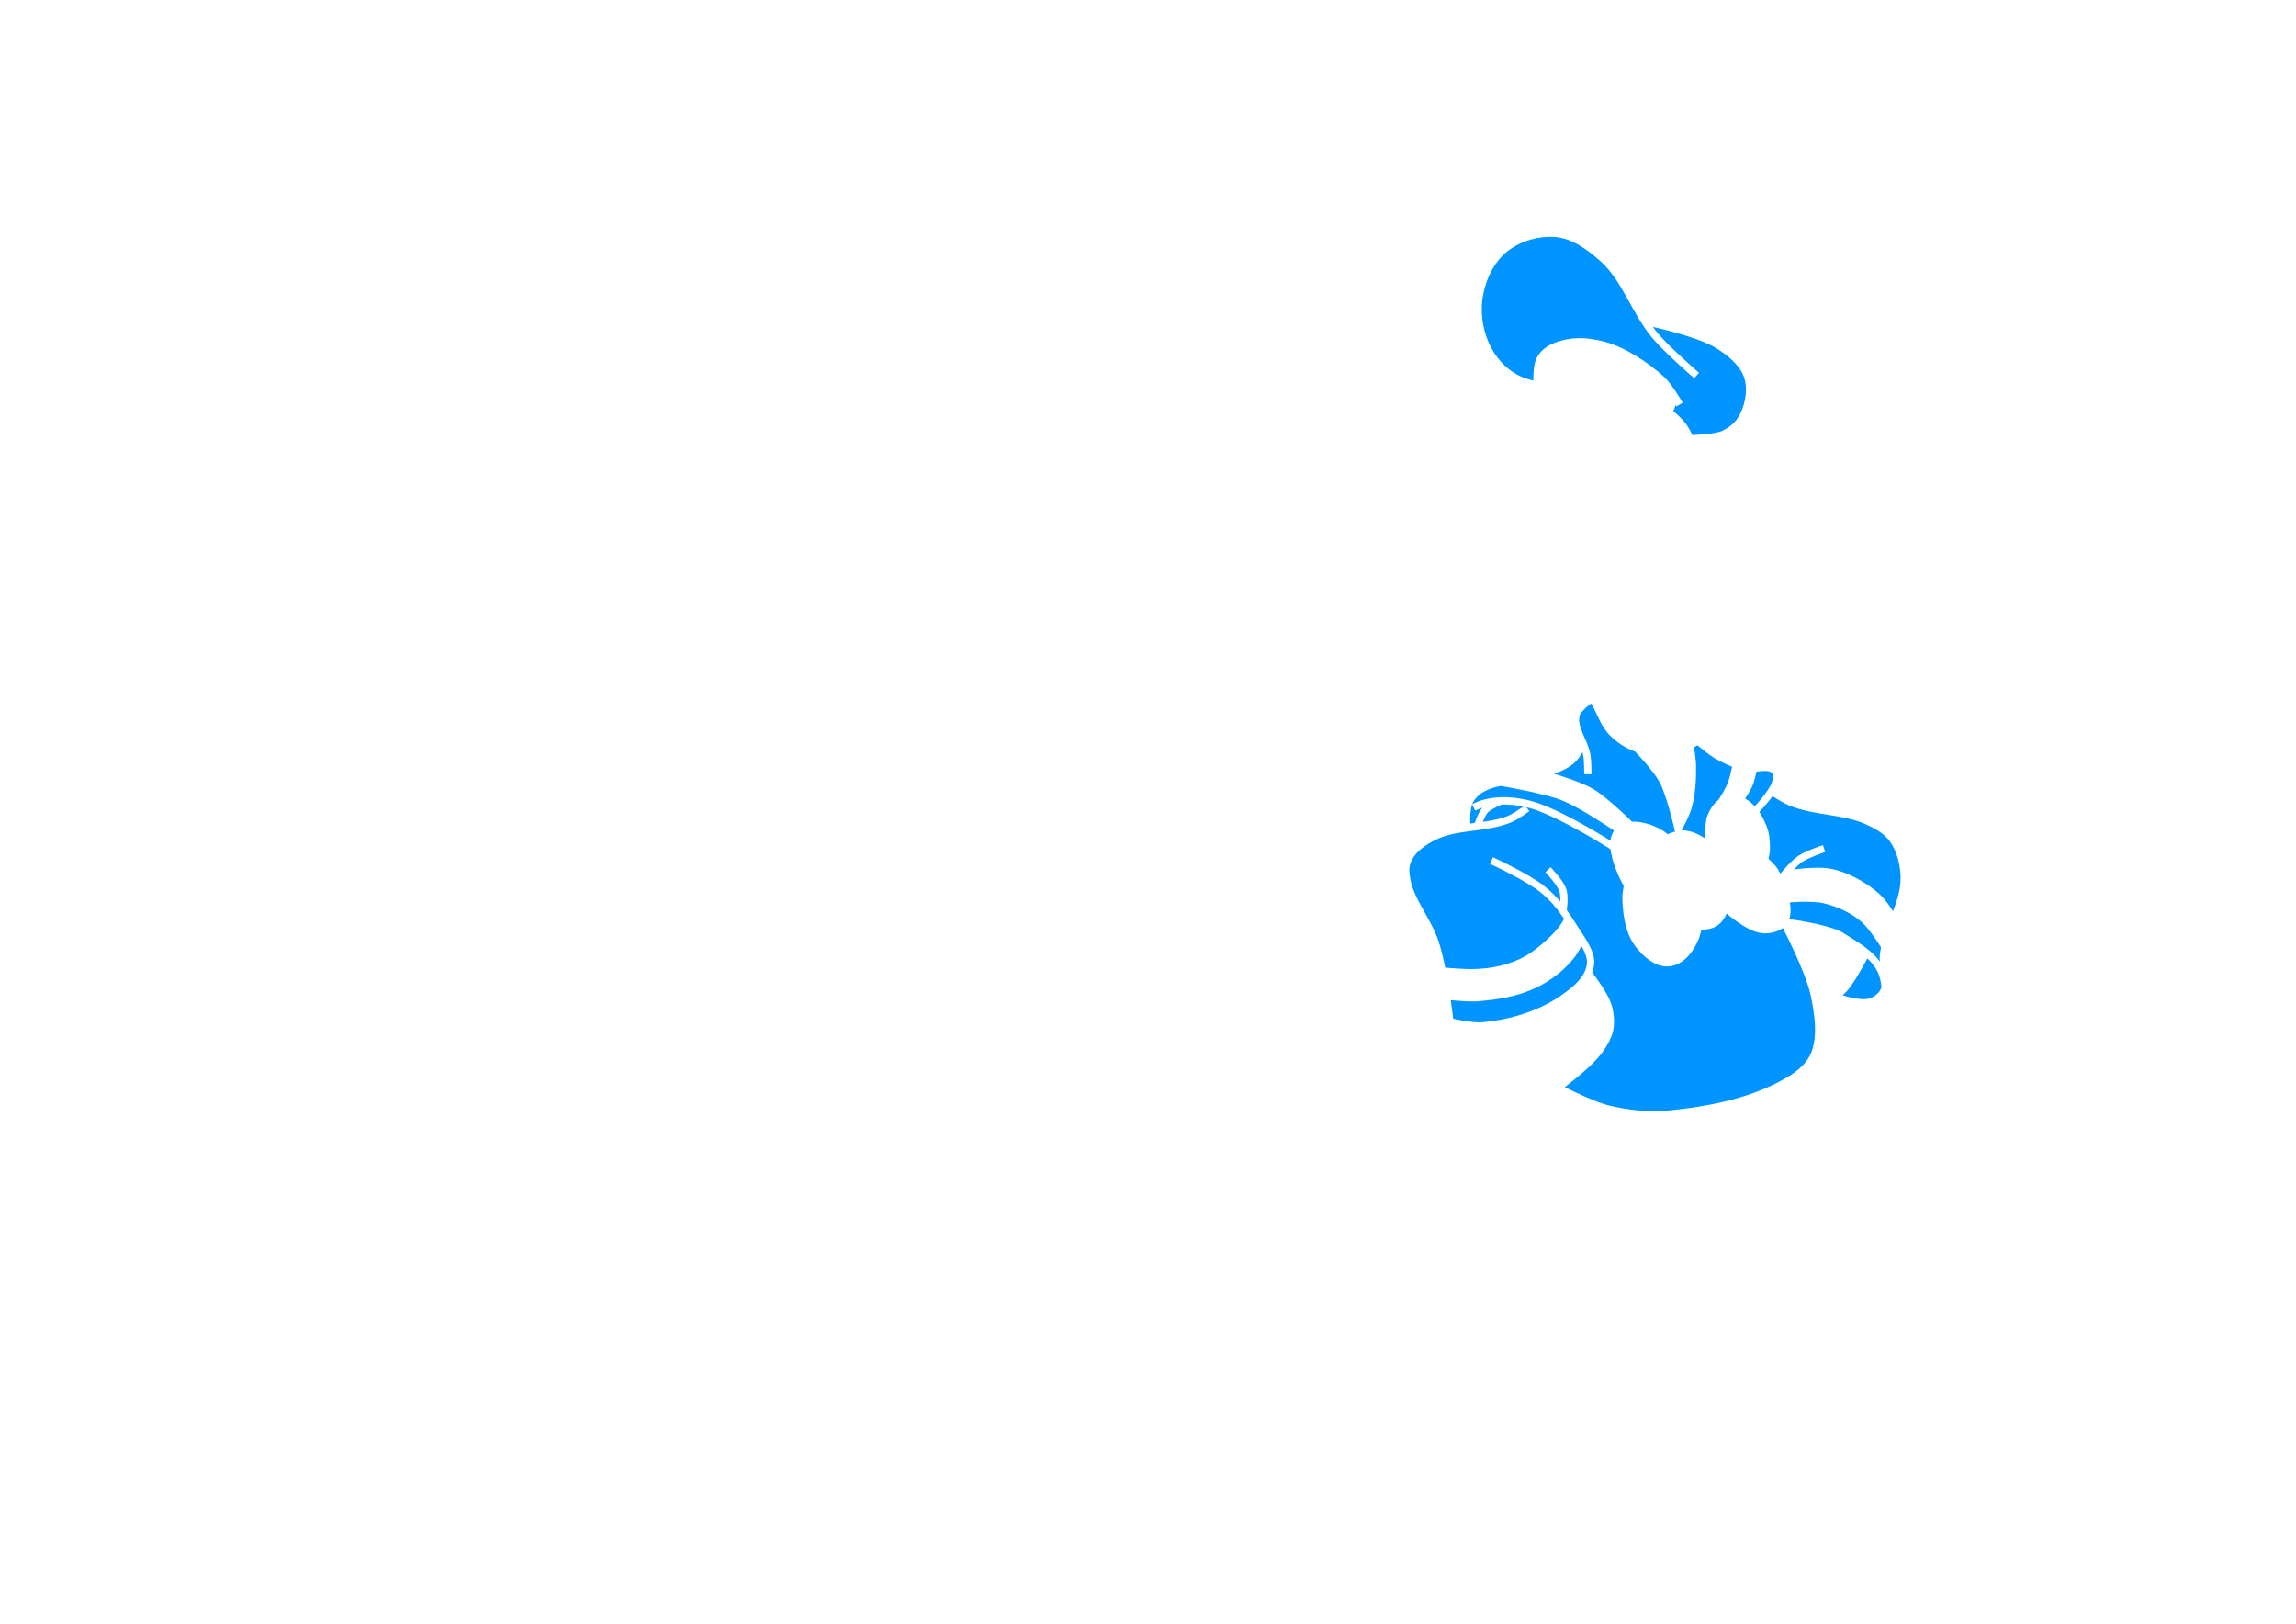 <?xml version="1.0" encoding="UTF-8" standalone="no"?>
<!-- Created with Inkscape (http://www.inkscape.org/) -->

<svg
   xmlns:dc="http://purl.org/dc/elements/1.1/"
   xmlns:cc="http://creativecommons.org/ns#"
   xmlns:rdf="http://www.w3.org/1999/02/22-rdf-syntax-ns#"
   xmlns:svg="http://www.w3.org/2000/svg"
   xmlns="http://www.w3.org/2000/svg"
   xmlns:sodipodi="http://sodipodi.sourceforge.net/DTD/sodipodi-0.dtd"
   xmlns:inkscape="http://www.inkscape.org/namespaces/inkscape"
   version="1.1"
   id="svg815"
   width="420mm"
   height="297mm"
   viewBox="0 0 1587.402 1122.52"
   sodipodi:docname="4. Donald - Fill Blue.svg"
   inkscape:version="0.92.4 (5da689c313, 2019-01-14)">
  <defs
     id="defs819" />
  <sodipodi:namedview
     pagecolor="#ffffff"
     bordercolor="#666666"
     borderopacity="1"
     objecttolerance="10"
     gridtolerance="10"
     guidetolerance="10"
     inkscape:pageopacity="0"
     inkscape:pageshadow="2"
     inkscape:window-width="1600"
     inkscape:window-height="877"
     id="namedview817"
     showgrid="false"
     units="mm"
     inkscape:zoom="0.30789153"
     inkscape:cx="897.82943"
     inkscape:cy="440.44285"
     inkscape:window-x="-8"
     inkscape:window-y="-8"
     inkscape:window-maximized="1"
     inkscape:current-layer="layer6" />
  <g
     inkscape:groupmode="layer"
     id="layer2"
     inkscape:label="0. Fake"
     sodipodi:insensitive="true"
     style="display:inline">
    <rect
       style="opacity:1;fill:none;fill-opacity:1;fill-rule:evenodd;stroke:none;stroke-width:5;stroke-miterlimit:4;stroke-dasharray:none;stroke-opacity:1"
       id="rect4303"
       width="1552.508"
       height="1095.483"
       x="25.263"
       y="17.85" />
  </g>
  <g
     inkscape:groupmode="layer"
     id="g4289"
     inkscape:label="4. Fill Blue"
     style="display:inline"
     sodipodi:insensitive="true">
    <path
       inkscape:connector-curvature="0"
       id="path3985"
       d="m 1060.152,263.037 c -0.073,-5.399 0.172,-11.452 2.387,-15.799 2.587,-5.078 7.551,-8.556 12.56,-10.398 5.346,-1.966 10.621,-2.996 16.201,-3.1 5.58,-0.104 11.464,0.718 18.027,2.455 13.472,3.567 29.489,13.626 41.24,24.4 2.982,2.734 6.045,7.096 8.525,10.873 2.48,3.777 4.299,6.951 4.299,6.951 l -4.338,2.486 c 0,0 -0.361,-0.605 -0.521,-0.879 l -1.641,4.221 c 2.846,2.141 5.319,4.748 7.482,7.178 2.089,2.346 3.985,5.73 5.666,9.246 1.585,-0.029 4,-0.097 7.311,-0.35 4.926,-0.376 10.75,-1.274 13.185,-2.424 7.164,-3.381 11.143,-7.711 14,-15.115 2.727,-7.066 3.632,-15.601 1.135,-22.346 -2.961,-7.996 -10.71,-14.449 -18.521,-19.432 -6.86,-4.376 -19.579,-8.603 -30.412,-11.561 -5.403,-1.475 -10.344,-2.656 -13.945,-3.473 1.092,1.519 2.213,3.009 3.406,4.428 8.198,9.744 28.428,27.275 28.428,27.275 l -3.268,3.785 c 0,0 -20.105,-17.285 -28.986,-27.842 -14.153,-16.824 -20.373,-38.947 -35.367,-52.582 -9.05,-8.23 -19.876,-16.099 -31.275,-17.16 -12.276,-1.143 -26.321,3.211 -35.412,11.424 -9.587,8.66 -15.136,22.97 -15.828,36.15 -0.858,23.42 12.298,46.749 35.662,51.586 z"
       style="color:#000000;font-style:normal;font-variant:normal;font-weight:normal;font-stretch:normal;font-size:medium;line-height:normal;font-family:sans-serif;font-variant-ligatures:normal;font-variant-position:normal;font-variant-caps:normal;font-variant-numeric:normal;font-variant-alternates:normal;font-feature-settings:normal;text-indent:0;text-align:start;text-decoration:none;text-decoration-line:none;text-decoration-style:solid;text-decoration-color:#000000;letter-spacing:normal;word-spacing:normal;text-transform:none;writing-mode:lr-tb;direction:ltr;text-orientation:mixed;dominant-baseline:auto;baseline-shift:baseline;text-anchor:start;white-space:normal;shape-padding:0;clip-rule:nonzero;display:inline;overflow:visible;visibility:visible;opacity:1;isolation:auto;mix-blend-mode:normal;color-interpolation:sRGB;color-interpolation-filters:linearRGB;solid-color:#000000;solid-opacity:1;vector-effect:none;fill:#0094ff;fill-opacity:1;fill-rule:nonzero;stroke:none;stroke-width:5;stroke-linecap:butt;stroke-linejoin:miter;stroke-miterlimit:4;stroke-dasharray:none;stroke-dashoffset:0;stroke-opacity:1;color-rendering:auto;image-rendering:auto;shape-rendering:auto;text-rendering:auto;enable-background:accumulate" />
    <path
       inkscape:connector-curvature="0"
       id="path4069"
       d="m 1100.184,486.275 c -0.831,0.588 -1.814,1.31 -2.861,2.17 -2.466,2.023 -4.866,4.858 -5.16,6 -1.012,3.929 0.204,8.066 2.139,12.691 1.934,4.625 4.551,9.551 5.377,15.02 0.707,4.683 0.602,13.021 0.602,13.021 l -5,-0.033 c 0,0 0.01,-8.588 -0.545,-12.24 -0.138,-0.916 -0.366,-1.85 -0.639,-2.795 -1.434,2.254 -3.137,4.795 -4.912,6.514 -4.231,4.097 -9.456,6.433 -14.777,8.219 0,0 18.665,5.57 26.961,10.484 10.102,5.985 26.969,22.66 26.969,22.66 0.601,-0.026 1.206,-0.034 1.815,-0.018 1.494,0.041 3.003,0.205 4.494,0.463 5.963,1.031 11.849,3.579 16.25,6.58 l 0.035,0.025 0.035,0.025 c 0.68,0.499 1.344,1.014 1.994,1.543 0.807,-0.322 1.861,-0.724 3.049,-1.123 0.657,-0.221 1.342,-0.445 2.041,-0.654 l -0.272,-1.232 c 0,0 -5.021,-22.21 -9.986,-32.15 -2.066,-4.136 -6.535,-9.861 -10.447,-14.395 -3.533,-4.094 -6.277,-6.92 -6.838,-7.496 -6.381,-2.249 -12.252,-6.077 -17.006,-10.725 -6.712,-6.562 -9.277,-15.504 -13.316,-22.555 z"
       style="color:#000000;font-style:normal;font-variant:normal;font-weight:normal;font-stretch:normal;font-size:medium;line-height:normal;font-family:sans-serif;font-variant-ligatures:normal;font-variant-position:normal;font-variant-caps:normal;font-variant-numeric:normal;font-variant-alternates:normal;font-feature-settings:normal;text-indent:0;text-align:start;text-decoration:none;text-decoration-line:none;text-decoration-style:solid;text-decoration-color:#000000;letter-spacing:normal;word-spacing:normal;text-transform:none;writing-mode:lr-tb;direction:ltr;text-orientation:mixed;dominant-baseline:auto;baseline-shift:baseline;text-anchor:start;white-space:normal;shape-padding:0;clip-rule:nonzero;display:inline;overflow:visible;visibility:visible;opacity:1;isolation:auto;mix-blend-mode:normal;color-interpolation:sRGB;color-interpolation-filters:linearRGB;solid-color:#000000;solid-opacity:1;vector-effect:none;fill:#0094ff;fill-opacity:1;fill-rule:nonzero;stroke:none;stroke-width:5;stroke-linecap:butt;stroke-linejoin:miter;stroke-miterlimit:4;stroke-dasharray:none;stroke-dashoffset:0;stroke-opacity:1;color-rendering:auto;image-rendering:auto;shape-rendering:auto;text-rendering:auto;enable-background:accumulate"
       sodipodi:nodetypes="cccccccccccscccccccccccccccc" />
    <path
       inkscape:connector-curvature="0"
       id="path4077"
       d="m 1171.238,516.488 c 0.471,3.048 1.342,9.133 1.385,12.902 v 0.002 c 0.108,9.528 -0.355,19.38 -2.961,28.826 -1.768,6.407 -6.541,14.795 -7.078,15.73 0.552,-0.031 1.104,-0.038 1.652,0.012 5.502,0.5 10.525,2.714 14.869,5.842 -0.021,-0.888 -0.041,-1.809 -0.045,-2.789 -0.017,-4.624 0.029,-9.698 1.377,-13.209 l 0.01,-0.023 0.01,-0.023 c 1.849,-4.537 4.403,-8.325 7.668,-10.854 0.704,-1.104 4.73,-7.468 6.211,-11.119 1.385,-3.416 2.61,-8.906 3.211,-11.814 -4.144,-1.661 -8.18,-3.608 -12.033,-5.855 -3.791,-2.211 -9.447,-6.85 -11.883,-8.895 -0.789,0.442 -1.586,0.868 -2.393,1.268 z"
       style="color:#000000;font-style:normal;font-variant:normal;font-weight:normal;font-stretch:normal;font-size:medium;line-height:normal;font-family:sans-serif;font-variant-ligatures:normal;font-variant-position:normal;font-variant-caps:normal;font-variant-numeric:normal;font-variant-alternates:normal;font-feature-settings:normal;text-indent:0;text-align:start;text-decoration:none;text-decoration-line:none;text-decoration-style:solid;text-decoration-color:#000000;letter-spacing:normal;word-spacing:normal;text-transform:none;writing-mode:lr-tb;direction:ltr;text-orientation:mixed;dominant-baseline:auto;baseline-shift:baseline;text-anchor:start;white-space:normal;shape-padding:0;clip-rule:nonzero;display:inline;overflow:visible;visibility:visible;opacity:1;isolation:auto;mix-blend-mode:normal;color-interpolation:sRGB;color-interpolation-filters:linearRGB;solid-color:#000000;solid-opacity:1;vector-effect:none;fill:#0094ff;fill-opacity:1;fill-rule:nonzero;stroke:none;stroke-width:5;stroke-linecap:butt;stroke-linejoin:miter;stroke-miterlimit:4;stroke-dasharray:none;stroke-dashoffset:0;stroke-opacity:1;color-rendering:auto;image-rendering:auto;shape-rendering:auto;text-rendering:auto;enable-background:accumulate" />
    <path
       style="color:#000000;font-style:normal;font-variant:normal;font-weight:normal;font-stretch:normal;font-size:medium;line-height:normal;font-family:sans-serif;font-variant-ligatures:normal;font-variant-position:normal;font-variant-caps:normal;font-variant-numeric:normal;font-variant-alternates:normal;font-feature-settings:normal;text-indent:0;text-align:start;text-decoration:none;text-decoration-line:none;text-decoration-style:solid;text-decoration-color:#000000;letter-spacing:normal;word-spacing:normal;text-transform:none;writing-mode:lr-tb;direction:ltr;text-orientation:mixed;dominant-baseline:auto;baseline-shift:baseline;text-anchor:start;white-space:normal;shape-padding:0;clip-rule:nonzero;display:inline;overflow:visible;visibility:visible;opacity:1;isolation:auto;mix-blend-mode:normal;color-interpolation:sRGB;color-interpolation-filters:linearRGB;solid-color:#000000;solid-opacity:1;vector-effect:none;fill:#0094ff;fill-opacity:1;fill-rule:nonzero;stroke:none;stroke-width:5;stroke-linecap:butt;stroke-linejoin:miter;stroke-miterlimit:4;stroke-dasharray:none;stroke-dashoffset:0;stroke-opacity:1;color-rendering:auto;image-rendering:auto;shape-rendering:auto;text-rendering:auto;enable-background:accumulate"
       d="m 1214.371,533.4 c -0.174,0.845 -0.396,1.885 -0.688,3.084 -0.64,2.634 -1.462,5.692 -2.666,7.986 -1.201,2.288 -3.144,5.515 -4.436,7.635 0.596,0.322 1.192,0.667 1.787,1.053 l 0.023,0.015 0.023,0.015 c 1.815,1.231 3.394,2.62 4.799,4.125 1.205,-1.307 2.81,-3.098 4.531,-5.176 3.308,-3.992 6.742,-9.085 7.299,-11.305 0.421,-1.681 0.843,-3.18 0.908,-4.246 0.065,-1.066 -0.027,-1.501 -0.648,-2.119 -1.582,-1.575 -4.008,-1.715 -7.486,-1.42 -1.092,0.093 -2.25,0.235 -3.445,0.353 z"
       id="path4794"
       inkscape:connector-curvature="0" />
    <path
       inkscape:connector-curvature="0"
       id="path4091"
       d="m 1216.352,561.271 c 2.143,3.178 3.772,6.686 5.188,10.297 1.889,4.818 2.158,9.942 2.182,14.68 0.014,2.652 -0.461,5.111 -0.99,7.406 0.511,0.484 1.157,1.102 1.879,1.83 1.546,1.559 3.315,3.417 4.461,5.229 l 0.01,0.012 0.01,0.01 c 0.604,0.975 1.21,2.07 1.811,3.225 0.715,-0.866 1.5,-1.804 2.398,-2.83 2.994,-3.418 6.739,-7.377 10.381,-9.762 2.719,-1.781 6.76,-3.474 10.254,-4.842 3.494,-1.368 6.393,-2.346 6.393,-2.346 l 1.6,4.738 c 0,0 -2.797,0.943 -6.17,2.264 -3.373,1.32 -7.37,3.082 -9.336,4.369 -1.823,1.194 -4.045,3.253 -6.174,5.441 1.569,-0.197 3.28,-0.394 5.162,-0.572 3.335,-0.315 7.018,-0.573 10.641,-0.596 3.623,-0.023 7.185,0.189 10.279,0.811 11.265,2.262 24.7,9.685 33.053,17.365 3.866,3.555 7.214,8.365 9.445,11.945 2.949,-7.918 5.345,-15.664 5.205,-23.545 -0.156,-8.78 -2.577,-18.065 -7.566,-24.994 -3.71,-5.153 -10.079,-8.674 -16.467,-11.598 -15.749,-7.209 -35.286,-5.834 -52.877,-12.947 -3.746,-1.515 -8.727,-4.662 -11.582,-6.543 -1.248,1.718 -2.615,3.405 -3.945,5.01 -2.233,2.694 -4.006,4.626 -5.242,5.943 z"
       style="color:#000000;font-style:normal;font-variant:normal;font-weight:normal;font-stretch:normal;font-size:medium;line-height:normal;font-family:sans-serif;font-variant-ligatures:normal;font-variant-position:normal;font-variant-caps:normal;font-variant-numeric:normal;font-variant-alternates:normal;font-feature-settings:normal;text-indent:0;text-align:start;text-decoration:none;text-decoration-line:none;text-decoration-style:solid;text-decoration-color:#000000;letter-spacing:normal;word-spacing:normal;text-transform:none;writing-mode:lr-tb;direction:ltr;text-orientation:mixed;dominant-baseline:auto;baseline-shift:baseline;text-anchor:start;white-space:normal;shape-padding:0;clip-rule:nonzero;display:inline;overflow:visible;visibility:visible;opacity:1;isolation:auto;mix-blend-mode:normal;color-interpolation:sRGB;color-interpolation-filters:linearRGB;solid-color:#000000;solid-opacity:1;vector-effect:none;fill:#0094ff;fill-opacity:1;fill-rule:nonzero;stroke:none;stroke-width:5;stroke-linecap:butt;stroke-linejoin:miter;stroke-miterlimit:4;stroke-dasharray:none;stroke-dashoffset:0;stroke-opacity:1;color-rendering:auto;image-rendering:auto;shape-rendering:auto;text-rendering:auto;enable-background:accumulate" />
    <path
       inkscape:connector-curvature="0"
       id="path4101"
       d="m 1300.504,654.828 c -0.677,-1.078 -2.116,-3.345 -4.309,-6.488 -2.818,-4.04 -6.433,-8.716 -8.857,-10.809 -7.64,-6.596 -16.573,-10.749 -26.51,-13.137 -4.064,-0.976 -10.678,-1.145 -16.123,-0.992 -2.983,0.084 -5.414,0.234 -7.195,0.365 0.642,4.121 0.701,8.133 -0.457,11.572 2.765,0.376 6.629,0.942 11.732,1.895 8.36,1.56 18.174,3.801 24.664,7.082 l 0.109,0.055 0.102,0.065 c 8.128,5.151 15.743,9.505 21.642,15.242 1.597,1.553 3.055,3.225 4.35,5.031 -0.113,-1.514 -0.126,-3.063 0.039,-4.643 0.185,-1.769 0.464,-3.513 0.812,-5.238 z"
       style="color:#000000;font-style:normal;font-variant:normal;font-weight:normal;font-stretch:normal;font-size:medium;line-height:normal;font-family:sans-serif;font-variant-ligatures:normal;font-variant-position:normal;font-variant-caps:normal;font-variant-numeric:normal;font-variant-alternates:normal;font-feature-settings:normal;text-indent:0;text-align:start;text-decoration:none;text-decoration-line:none;text-decoration-style:solid;text-decoration-color:#000000;letter-spacing:normal;word-spacing:normal;text-transform:none;writing-mode:lr-tb;direction:ltr;text-orientation:mixed;dominant-baseline:auto;baseline-shift:baseline;text-anchor:start;white-space:normal;shape-padding:0;clip-rule:nonzero;display:inline;overflow:visible;visibility:visible;opacity:1;isolation:auto;mix-blend-mode:normal;color-interpolation:sRGB;color-interpolation-filters:linearRGB;solid-color:#000000;solid-opacity:1;vector-effect:none;fill:#0094ff;fill-opacity:1;fill-rule:nonzero;stroke:none;stroke-width:5;stroke-linecap:butt;stroke-linejoin:miter;stroke-miterlimit:4;stroke-dasharray:none;stroke-dashoffset:0;stroke-opacity:1;color-rendering:auto;image-rendering:auto;shape-rendering:auto;text-rendering:auto;enable-background:accumulate" />
    <path
       inkscape:connector-curvature="0"
       id="path4105"
       d="m 1300.793,682.471 c -0.633,-8.631 -3.861,-14.235 -8.977,-19.209 -0.263,-0.255 -0.553,-0.501 -0.826,-0.752 -0.984,1.886 -2.34,4.435 -4.101,7.537 -3.13,5.51 -6.953,11.811 -10.447,15.531 -0.736,0.784 -1.572,1.589 -2.463,2.398 1.466,0.464 3.128,0.961 5.025,1.42 5.087,1.23 11.157,1.798 14.051,0.623 3.721,-1.511 6.7,-4.127 7.738,-7.549 z"
       style="color:#000000;font-style:normal;font-variant:normal;font-weight:normal;font-stretch:normal;font-size:medium;line-height:normal;font-family:sans-serif;font-variant-ligatures:normal;font-variant-position:normal;font-variant-caps:normal;font-variant-numeric:normal;font-variant-alternates:normal;font-feature-settings:normal;text-indent:0;text-align:start;text-decoration:none;text-decoration-line:none;text-decoration-style:solid;text-decoration-color:#000000;letter-spacing:normal;word-spacing:normal;text-transform:none;writing-mode:lr-tb;direction:ltr;text-orientation:mixed;dominant-baseline:auto;baseline-shift:baseline;text-anchor:start;white-space:normal;shape-padding:0;clip-rule:nonzero;display:inline;overflow:visible;visibility:visible;opacity:1;isolation:auto;mix-blend-mode:normal;color-interpolation:sRGB;color-interpolation-filters:linearRGB;solid-color:#000000;solid-opacity:1;vector-effect:none;fill:#0094ff;fill-opacity:1;fill-rule:nonzero;stroke:none;stroke-width:5;stroke-linecap:butt;stroke-linejoin:miter;stroke-miterlimit:4;stroke-dasharray:none;stroke-dashoffset:0;stroke-opacity:1;color-rendering:auto;image-rendering:auto;shape-rendering:auto;text-rendering:auto;enable-background:accumulate" />
    <path
       inkscape:connector-curvature="0"
       id="path4119"
       d="m 1232.596,641.484 c -3.836,2.851 -9.105,3.886 -13.383,3.658 -6.482,-0.345 -13.261,-4.502 -18.75,-8.4 -2.68,-1.903 -5.006,-3.776 -6.707,-5.207 -0.326,0.731 -0.672,1.455 -1.066,2.162 -2.247,4.036 -5.296,6.969 -10.016,8.191 -2.17,0.562 -4.561,0.684 -6.348,0.689 -0.492,2.459 -1.195,4.878 -2.174,7.227 -3.354,8.049 -10.225,17.136 -19.836,18.176 -4.878,0.528 -9.506,-1.273 -13.482,-3.932 -3.977,-2.658 -7.393,-6.216 -10.021,-9.672 -7.155,-9.406 -8.763,-21.913 -9.121,-33.012 -0.087,-2.692 0.324,-5.817 0.906,-8.986 -0.801,-1.413 -6.799,-12.111 -8.768,-22.91 -0.15,-0.823 -0.274,-1.639 -0.367,-2.447 -1.828,-1.16 -9.747,-6.145 -20.055,-11.93 -11.696,-6.564 -26.042,-13.828 -35.912,-16.564 -0.705,-0.19 -1.427,-0.37 -2.16,-0.543 l 2.014,2.73 c 0,0 -7.463,5.654 -12.588,7.764 -17.39,7.159 -37.012,4.5 -52.088,11.984 -6.511,3.232 -12.981,7.527 -16.143,13.312 -2.689,4.92 -2.473,7.926 -1.453,13.881 2.347,13.704 14.401,27.744 19.428,42.688 1.752,5.209 3.325,11.8 4.688,18.566 3.896,0.321 13.213,1.032 18.754,0.975 12.955,-0.135 25.914,-2.854 37.025,-9.137 5.896,-3.334 17.013,-12.627 22.172,-19.148 2.123,-2.683 3.252,-4.57 3.834,-5.717 0.207,-0.409 0.274,-0.573 0.357,-0.766 -4.6,-6.801 -9.177,-12.506 -16.145,-18.215 -4.938,-4.046 -13.799,-9.089 -21.32,-13.002 -7.521,-3.913 -13.732,-6.754 -13.732,-6.754 l 2.078,-4.547 c 0,0 6.319,2.889 13.961,6.865 7.642,3.976 16.58,8.98 22.182,13.57 4.081,3.344 7.404,6.712 10.369,10.238 0.086,-2.575 -0.046,-5.392 -0.553,-6.963 -0.669,-2.075 -3.121,-5.673 -5.402,-8.467 -2.281,-2.794 -4.344,-4.91 -4.344,-4.91 l 3.58,-3.49 c 0,0 2.201,2.258 4.635,5.238 2.433,2.98 5.149,6.558 6.289,10.094 1.007,3.121 0.936,6.816 0.748,9.904 -0.124,2.029 -0.301,3.471 -0.434,4.438 2.632,3.664 5.12,7.544 7.814,11.783 2.078,3.269 5.05,7.436 7.42,11.889 2.37,4.453 4.256,9.254 3.645,14.096 -0.238,1.884 -0.707,3.648 -1.33,5.326 1.064,1.376 2.912,3.811 5.354,7.439 3.356,4.988 7.053,11.017 8.402,16.221 1.73,6.672 2.155,14.393 -0.691,21.123 -6.326,14.955 -19.867,24.695 -31.975,34.527 7.653,3.792 21.822,10.512 30.271,12.596 13.923,3.434 28.602,4.83 42.783,3.385 28.57,-2.912 58.096,-8.949 82.197,-23.756 6.413,-3.94 12.484,-9.479 15.059,-16.012 4.571,-11.598 2.482,-25.722 -0.125,-38.785 -1.71,-8.565 -6.968,-21.33 -11.795,-31.773 -3.511,-7.597 -6.158,-12.763 -7.682,-15.691 z"
       style="color:#000000;font-style:normal;font-variant:normal;font-weight:normal;font-stretch:normal;font-size:medium;line-height:normal;font-family:sans-serif;font-variant-ligatures:normal;font-variant-position:normal;font-variant-caps:normal;font-variant-numeric:normal;font-variant-alternates:normal;font-feature-settings:normal;text-indent:0;text-align:start;text-decoration:none;text-decoration-line:none;text-decoration-style:solid;text-decoration-color:#000000;letter-spacing:normal;word-spacing:normal;text-transform:none;writing-mode:lr-tb;direction:ltr;text-orientation:mixed;dominant-baseline:auto;baseline-shift:baseline;text-anchor:start;white-space:normal;shape-padding:0;clip-rule:nonzero;display:inline;overflow:visible;visibility:visible;opacity:1;isolation:auto;mix-blend-mode:normal;color-interpolation:sRGB;color-interpolation-filters:linearRGB;solid-color:#000000;solid-opacity:1;vector-effect:none;fill:#0094ff;fill-opacity:1;fill-rule:nonzero;stroke:none;stroke-width:5;stroke-linecap:butt;stroke-linejoin:miter;stroke-miterlimit:4;stroke-dasharray:none;stroke-dashoffset:0;stroke-opacity:1;color-rendering:auto;image-rendering:auto;shape-rendering:auto;text-rendering:auto;enable-background:accumulate" />
    <path
       inkscape:connector-curvature="0"
       id="path4203"
       d="m 1093.418,653.963 c -0.119,0.219 -0.192,0.363 -0.316,0.59 -1.348,2.453 -2.923,5.223 -4.338,7.018 -7.273,9.223 -16.772,16.553 -27.387,21.49 -12.489,5.809 -25.771,7.925 -39.178,9.039 -5.657,0.47 -14.326,-0.268 -19.195,-0.764 0.971,6.723 1.572,11.757 1.697,12.824 1.093,0.251 3.018,0.719 6.795,1.363 4.695,0.801 10.406,1.454 13.685,1.119 18.902,-1.932 37.912,-7.392 53.67,-18.232 8.779,-6.039 17.125,-12.737 18.314,-22.152 0.387,-3.062 -0.94,-7.064 -3.098,-11.119 -0.209,-0.392 -0.429,-0.784 -0.65,-1.176 z"
       style="color:#000000;font-style:normal;font-variant:normal;font-weight:normal;font-stretch:normal;font-size:medium;line-height:normal;font-family:sans-serif;font-variant-ligatures:normal;font-variant-position:normal;font-variant-caps:normal;font-variant-numeric:normal;font-variant-alternates:normal;font-feature-settings:normal;text-indent:0;text-align:start;text-decoration:none;text-decoration-line:none;text-decoration-style:solid;text-decoration-color:#000000;letter-spacing:normal;word-spacing:normal;text-transform:none;writing-mode:lr-tb;direction:ltr;text-orientation:mixed;dominant-baseline:auto;baseline-shift:baseline;text-anchor:start;white-space:normal;shape-padding:0;clip-rule:nonzero;display:inline;overflow:visible;visibility:visible;opacity:1;isolation:auto;mix-blend-mode:normal;color-interpolation:sRGB;color-interpolation-filters:linearRGB;solid-color:#000000;solid-opacity:1;vector-effect:none;fill:#0094ff;fill-opacity:1;fill-rule:nonzero;stroke:none;stroke-width:5;stroke-linecap:butt;stroke-linejoin:miter;stroke-miterlimit:4;stroke-dasharray:none;stroke-dashoffset:0;stroke-opacity:1;color-rendering:auto;image-rendering:auto;shape-rendering:auto;text-rendering:auto;enable-background:accumulate" />
    <path
       inkscape:connector-curvature="0"
       id="path4221"
       d="m 1017.807,555.85 c 6.532,-3.335 13.778,-4.679 20.881,-4.787 v 0 c 7.145,-0.107 14.142,1.033 20.117,2.643 l 0.01,0.002 0.01,0.002 c 10.833,3.003 25.192,10.38 37.027,17.021 7.629,4.281 13.867,8.081 17.559,10.371 0.301,-2.496 1.082,-4.832 2.5,-6.932 -5.335,-3.593 -24.6,-16.366 -35.996,-20.896 -12.283,-4.883 -40.388,-9.676 -42.328,-10.004 -4.066,0.791 -7.993,1.933 -11.799,4.053 -2.858,1.592 -6.323,4.841 -7.775,7.98 -0.073,0.159 -0.14,0.357 -0.209,0.547 z"
       style="color:#000000;font-style:normal;font-variant:normal;font-weight:normal;font-stretch:normal;font-size:medium;line-height:normal;font-family:sans-serif;font-variant-ligatures:normal;font-variant-position:normal;font-variant-caps:normal;font-variant-numeric:normal;font-variant-alternates:normal;font-feature-settings:normal;text-indent:0;text-align:start;text-decoration:none;text-decoration-line:none;text-decoration-style:solid;text-decoration-color:#000000;letter-spacing:normal;word-spacing:normal;text-transform:none;writing-mode:lr-tb;direction:ltr;text-orientation:mixed;dominant-baseline:auto;baseline-shift:baseline;text-anchor:start;white-space:normal;shape-padding:0;clip-rule:nonzero;display:inline;overflow:visible;visibility:visible;opacity:1;isolation:auto;mix-blend-mode:normal;color-interpolation:sRGB;color-interpolation-filters:linearRGB;solid-color:#000000;solid-opacity:1;vector-effect:none;fill:#0094ff;fill-opacity:1;fill-rule:nonzero;stroke:none;stroke-width:5;stroke-linecap:butt;stroke-linejoin:miter;stroke-miterlimit:4;stroke-dasharray:none;stroke-dashoffset:0;stroke-opacity:1;color-rendering:auto;image-rendering:auto;shape-rendering:auto;text-rendering:auto;enable-background:accumulate" />
    <path
       style="color:#000000;font-style:normal;font-variant:normal;font-weight:normal;font-stretch:normal;font-size:medium;line-height:normal;font-family:sans-serif;font-variant-ligatures:normal;font-variant-position:normal;font-variant-caps:normal;font-variant-numeric:normal;font-variant-alternates:normal;font-feature-settings:normal;text-indent:0;text-align:start;text-decoration:none;text-decoration-line:none;text-decoration-style:solid;text-decoration-color:#000000;letter-spacing:normal;word-spacing:normal;text-transform:none;writing-mode:lr-tb;direction:ltr;text-orientation:mixed;dominant-baseline:auto;baseline-shift:baseline;text-anchor:start;white-space:normal;shape-padding:0;clip-rule:nonzero;display:inline;overflow:visible;visibility:visible;opacity:1;isolation:auto;mix-blend-mode:normal;color-interpolation:sRGB;color-interpolation-filters:linearRGB;solid-color:#000000;solid-opacity:1;vector-effect:none;fill:#0094ff;fill-opacity:1;fill-rule:nonzero;stroke:none;stroke-width:5;stroke-linecap:butt;stroke-linejoin:miter;stroke-miterlimit:4;stroke-dasharray:none;stroke-dashoffset:0;stroke-opacity:1;color-rendering:auto;image-rendering:auto;shape-rendering:auto;text-rendering:auto;enable-background:accumulate"
       d="m 1053.209,557.516 c -4.684,-0.954 -9.808,-1.506 -14.932,-1.381 -0.426,0.18 -1.802,0.766 -3.666,1.695 -2.18,1.086 -4.736,2.602 -5.732,3.547 -0.856,0.812 -2.41,3.642 -3.416,6.113 -0.089,0.218 -0.157,0.41 -0.24,0.621 6.182,-0.879 12.163,-2.005 17.635,-4.258 2.796,-1.151 8.062,-4.739 10.352,-6.338 z"
       id="path4664"
       inkscape:connector-curvature="0" />
    <path
       style="color:#000000;font-style:normal;font-variant:normal;font-weight:normal;font-stretch:normal;font-size:medium;line-height:normal;font-family:sans-serif;font-variant-ligatures:normal;font-variant-position:normal;font-variant-caps:normal;font-variant-numeric:normal;font-variant-alternates:normal;font-feature-settings:normal;text-indent:0;text-align:start;text-decoration:none;text-decoration-line:none;text-decoration-style:solid;text-decoration-color:#000000;letter-spacing:normal;word-spacing:normal;text-transform:none;writing-mode:lr-tb;direction:ltr;text-orientation:mixed;dominant-baseline:auto;baseline-shift:baseline;text-anchor:start;white-space:normal;shape-padding:0;clip-rule:nonzero;display:inline;overflow:visible;visibility:visible;opacity:1;isolation:auto;mix-blend-mode:normal;color-interpolation:sRGB;color-interpolation-filters:linearRGB;solid-color:#000000;solid-opacity:1;vector-effect:none;fill:#0094ff;fill-opacity:1;fill-rule:nonzero;stroke:none;stroke-width:5;stroke-linecap:butt;stroke-linejoin:miter;stroke-miterlimit:4;stroke-dasharray:none;stroke-dashoffset:0;stroke-opacity:1;color-rendering:auto;image-rendering:auto;shape-rendering:auto;text-rendering:auto;enable-background:accumulate"
       d="m 1019.613,568.861 c 0.308,-0.893 0.715,-2.019 1.219,-3.256 1.01,-2.479 2.205,-5.253 4.074,-7.297 -1.697,0.56 -3.35,1.229 -4.928,2.041 l -2.234,-4.338 c -0.733,2.151 -1.187,5.931 -1.291,9.16 -0.051,1.574 -0.04,2.969 -0.018,4.105 1.065,-0.14 2.118,-0.28 3.178,-0.416 z"
       id="path4660"
       inkscape:connector-curvature="0" />
  </g>
  <g
     inkscape:groupmode="layer"
     id="layer6"
     inkscape:label="4. Stroke Blue"
     style="display:inline;opacity:0"
     sodipodi:insensitive="true">
    <path
       style="display:inline;opacity:1;vector-effect:none;fill:none;fill-opacity:1;stroke:#000000;stroke-width:1px;stroke-linecap:butt;stroke-linejoin:miter;stroke-miterlimit:4;stroke-dasharray:none;stroke-dashoffset:0;stroke-opacity:1"
       d="m 178.616,602.558 c 0,0 -39.057,22.385 -39.042,41.339 0.015,20.036 21.303,43.668 41.339,43.636 17.872,-0.029 37.759,-21.199 36.746,-39.042 -0.739,-13.016 -16.831,-25.804 -29.856,-25.263 -9.735,0.405 -36.401,10.385 -35.597,20.095 0.289,3.49 15.751,29.529 24.793,27.34 3.495,-0.846 18.42,0.472 23.113,-6.157 3.395,-4.796 6.971,-18.892 -0.034,-21.254 -2.601,-0.877 -20.346,-9.473 -24.93,-7.446 -4.882,2.16 -1.699,17.278 -1.699,17.278"
       id="path1193-3-4"
       inkscape:connector-curvature="0"
       sodipodi:nodetypes="csssssssssc" />
    <path
       style="display:inline;opacity:1;vector-effect:none;fill:none;fill-opacity:1;stroke:#000000;stroke-width:12;stroke-linecap:butt;stroke-linejoin:miter;stroke-miterlimit:4;stroke-dasharray:none;stroke-dashoffset:0;stroke-opacity:1"
       d="m 1062.37,560.402 c 0,0 -12.765,9.871 -20.131,12.928 -10.643,4.417 -23.081,3.095 -33.767,7.406 -9.943,4.012 -22.961,7.084 -27.404,16.842 -2.729,5.993 1.311,13.193 3.248,19.487 3.375,10.967 10.67,20.414 14.413,31.261 1.724,4.996 -0.478,12.132 3.654,15.428 6.295,5.021 16.203,1.459 24.156,0.203 9.722,-1.536 19.403,-4.569 28.013,-9.338 8.185,-4.533 21.651,-17.863 21.651,-17.863 -3.147,-5.668 -10.767,-13.32 -19.888,-19.52 -16.358,-11.119 -35.31,-15.669 -33.227,-18.44 3.017,-3.704 5.481,-12.383 5.481,-12.383 0,0 25.325,9.647 31.632,14.388 0,-8.281 14.261,-6.767 14.261,-6.767 0,0 9.225,9.941 12.52,18.159 2.396,6.062 2.688,19.081 2.688,19.081"
       id="path5219-7"
       inkscape:connector-curvature="0"
       sodipodi:nodetypes="caaaaaaaacscccccc" />
    <path
       style="display:inline;opacity:1;vector-effect:none;fill:none;fill-opacity:1;stroke:#000000;stroke-width:13.228;stroke-linecap:butt;stroke-linejoin:miter;stroke-miterlimit:4;stroke-dasharray:none;stroke-dashoffset:0;stroke-opacity:1"
       d="m 994.06,594.533 c 0,0 -9.091,9.398 -9.541,15.428 -0.192,2.569 0.471,6.985 3.045,7.105 9.618,0.449 6.4,-19.218 13.804,-25.374 2.353,-1.956 6.702,-5.134 8.729,-2.842 3.81,4.308 -4.619,10.546 -7.308,15.63 -3.347,6.329 -8.865,11.626 -10.962,18.472 -0.675,2.204 -1.636,4.953 -0.406,6.902 1.248,1.976 4.259,3.315 6.496,2.639 3.683,-1.113 4.548,-6.223 6.496,-9.541 1.1,-1.875 2.183,-3.767 3.215,-5.686 1.77,-3.29 3.393,-6.658 4.701,-10.148 2.553,-6.807 0.161,-16.156 5.481,-21.111 1.359,-1.266 4.117,-2.277 5.481,-1.015 7.093,6.561 -0.731,19.444 -3.045,28.825 -1.447,5.868 -6.699,16.848 -6.699,16.848"
       id="path5221-3"
       inkscape:connector-curvature="0"
       sodipodi:nodetypes="caaaaaaaasssaaac" />
    <path
       style="display:inline;opacity:1;vector-effect:none;fill:none;fill-opacity:1;stroke:#000000;stroke-width:12;stroke-linecap:butt;stroke-linejoin:miter;stroke-miterlimit:4;stroke-dasharray:none;stroke-dashoffset:0;stroke-opacity:1"
       d="m 999.54,643.658 c 0,0 4.003,-3.72 6.09,-5.481 2.835,-2.392 5.677,-4.793 8.729,-6.902 3.246,-2.243 7.235,-3.43 10.15,-6.09 2.539,-2.317 4.133,-5.497 6.09,-8.323 1.149,-1.659 1.571,-6.076 3.317,-5.065 7.418,4.295 -6.148,16.348 -11.64,22.928 -4.301,5.153 -13.053,6.167 -16.037,12.18 -0.752,1.515 -1.428,4.168 0,5.075 4.294,2.725 9.798,-3.363 13.804,-6.496 4.054,-3.171 6.549,-7.942 9.744,-11.977 3.923,-4.955 5.471,-13.365 11.571,-15.022 3.31,-0.899 9.541,3.857 9.541,3.857 l -24.896,25.804 -17.733,14.388"
       id="path5231-6"
       inkscape:connector-curvature="0"
       sodipodi:nodetypes="caaaaaaaaaaaccc" />
    <path
       style="display:inline;opacity:1;vector-effect:none;fill:none;fill-opacity:1;stroke:#000000;stroke-width:13.228;stroke-linecap:butt;stroke-linejoin:miter;stroke-miterlimit:4;stroke-dasharray:none;stroke-dashoffset:0;stroke-opacity:1"
       d="m 1023.291,660.506 c 0,0 18.062,-24.282 29.84,-33.494 1.144,-0.895 2.911,-3.133 3.857,-2.03 5.701,6.646 -9.783,14.594 -15.63,21.111 -3.198,3.564 -12.925,5.583 -10.556,9.744 1.992,3.497 8.134,-1.355 11.571,-3.451 4.086,-2.492 6.615,-6.917 9.947,-10.353 3.098,-3.195 4.895,-9.793 9.338,-9.541 0.77,0.044 1.421,1.827 1.421,1.827 l -9.744,10.759"
       id="path5235-7"
       inkscape:connector-curvature="0"
       sodipodi:nodetypes="caaaaaaacc" />
    <path
       style="display:inline;opacity:1;vector-effect:none;fill:none;fill-opacity:1;stroke:#000000;stroke-width:12;stroke-linecap:butt;stroke-linejoin:miter;stroke-miterlimit:4;stroke-dasharray:none;stroke-dashoffset:0;stroke-opacity:1"
       d="m 1226.487,642.643 c 0,0 14.556,27.824 17.937,38.831 3.986,12.978 7.574,27.859 4.798,41.148 -2.14,10.245 -21.725,21.995 -21.725,21.995 0,0 -24.642,8.864 -38.767,11.702 -17.378,3.492 -36.314,8.958 -53.996,7.714 -14.539,-1.023 -43.441,-13.398 -43.441,-13.398 0,0 21.306,-20.574 25.79,-33.84 4.837,-21.316 3.146,-29.58 -11.175,-46.951 2.309,-11.816 -2.194,-19.683 -7.334,-27.195 -3.942,-5.76 -7.667,-11.312 -12.559,-18.276"
       id="path5239-4"
       inkscape:connector-curvature="0"
       sodipodi:nodetypes="csscsscccsc" />
    <path
       style="display:inline;opacity:1;vector-effect:none;fill:none;fill-opacity:1;stroke:#000000;stroke-width:12;stroke-linecap:butt;stroke-linejoin:miter;stroke-miterlimit:4;stroke-dasharray:none;stroke-dashoffset:0;stroke-opacity:1"
       d="m 1230.81,653.174 c 0,0 -12.059,-3.18 -17.816,-5.527 -6.402,-2.61 -18.46,-9.456 -18.46,-9.456 0,0 -2.3,2.817 -5.744,4.723 -2.404,1.33 -7.669,3.789 -7.669,3.789 0,0 -6.46,16.084 -13.139,21.111 -5.77,4.343 -13.615,5.852 -20.66,4.263 -9.772,-2.204 -14.848,-6.616 -20.299,-15.021 -6.537,-10.079 -8.075,-25.34 -8.323,-37.351 -0.136,-6.611 -3.522,-9.22 -5.075,-14.413 -2.497,-8.351 -2.951,-15.383 -11.368,-20.502 -13.246,-8.056 -43.465,-22.937 -43.465,-22.937"
       id="path5241-0"
       inkscape:connector-curvature="0"
       sodipodi:nodetypes="cacscssssssc" />
    <path
       style="display:inline;opacity:1;vector-effect:none;fill:none;fill-opacity:1;stroke:#000000;stroke-width:13.228;stroke-linecap:butt;stroke-linejoin:miter;stroke-miterlimit:4;stroke-dasharray:none;stroke-dashoffset:0;stroke-opacity:1"
       d="m 1243.252,693.842 -5.803,39.336 -10.239,7.276 1.916,-22.095 9.135,-35.524 -6.496,-14.616 c 0,0 -5.204,16.996 -7.511,25.577 -2.369,8.812 -6.496,26.592 -6.496,26.592 l -1.015,25.78 -11.774,2.436 c 0,0 0.517,-22.6 2.436,-33.697 3.541,-20.479 16.646,-60.086 16.646,-60.086 l -9.744,-4.466 -21.923,102.715 -10.962,3.248 24.765,-105.151 -10.556,-3.248 -24.884,110.498 -11.655,-0.07 29.637,-112.052 c 0,0 -12.227,18.369 -16.645,28.419 -5.926,13.48 -10.415,29.205 -12.992,42.223 -2.994,15.128 -10.556,45.877 -10.556,45.877 l -11.774,0.812 c 0,0 7.56,-27.888 9.338,-42.223 1.782,-14.373 14.21,-45.877 14.21,-45.877 l -11.774,1.218 c 0,0 -2.845,17.788 -7.308,26.795 -8.518,17.195 -12.18,55.62 -12.18,55.62"
       id="path5243-0"
       inkscape:connector-curvature="0"
       sodipodi:nodetypes="ccccccscccscccccccccasccsccsc" />
    <path
       style="display:inline;opacity:1;vector-effect:none;fill:none;fill-opacity:1;stroke:#000000;stroke-width:13.228;stroke-linecap:butt;stroke-linejoin:miter;stroke-miterlimit:4;stroke-dasharray:none;stroke-dashoffset:0;stroke-opacity:1"
       d="m 1138.388,672.686 -5.278,23.141 -10.556,34.103 -4.466,24.359 -8.12,-0.406 7.308,-25.171 -9.338,7.714 -3.654,15.022"
       id="path5247-0"
       inkscape:connector-curvature="0"
       sodipodi:nodetypes="cccccccc" />
    <path
       style="display:inline;opacity:1;vector-effect:none;fill:none;fill-opacity:1;stroke:#000000;stroke-width:12;stroke-linecap:butt;stroke-linejoin:miter;stroke-miterlimit:4;stroke-dasharray:none;stroke-dashoffset:0;stroke-opacity:1"
       d="m 1128.238,667.002 -3.248,25.577 -5.278,-11.368 5.278,-19.893 -5.278,-6.902 -5.684,19.081 -6.09,-12.586 8.526,-15.834 -0.812,-6.09 -10.962,7.714 -3.248,-8.12"
       id="path5249-4"
       inkscape:connector-curvature="0" />
    <path
       style="display:inline;opacity:1;vector-effect:none;fill:none;fill-opacity:1;stroke:#000000;stroke-width:13.228;stroke-linecap:butt;stroke-linejoin:miter;stroke-miterlimit:4;stroke-dasharray:none;stroke-dashoffset:0;stroke-opacity:1"
       d="m 1037.703,578.091 0.406,10.556 6.902,0.812 0.812,-14.616 7.308,-1.624 -0.812,18.675 7.714,4.872 0.812,-27.607 11.368,1.624 -2.03,23.141 11.368,3.248 1.218,-19.081 13.398,6.496 -8.526,17.457 v 7.714 l 15.834,-18.269"
       id="path5251-5"
       inkscape:connector-curvature="0" />
    <path
       style="display:inline;opacity:1;vector-effect:none;fill:none;fill-opacity:1;stroke:#000000;stroke-width:6;stroke-linecap:butt;stroke-linejoin:miter;stroke-miterlimit:4;stroke-dasharray:none;stroke-dashoffset:0;stroke-opacity:1"
       d="m 1063.689,608.438 c 13.349,12.775 13.923,12.057 13.923,12.057 l -10.837,-17.44 5.024,-6.89"
       id="path3201"
       inkscape:connector-curvature="0"
       sodipodi:nodetypes="cccc" />
    <path
       style="display:inline;opacity:1;vector-effect:none;fill:none;fill-opacity:1;stroke:#000000;stroke-width:12;stroke-linecap:butt;stroke-linejoin:miter;stroke-miterlimit:4;stroke-dasharray:none;stroke-dashoffset:0;stroke-opacity:1"
       d="m 1108.345,601.638 -16.239,15.021 v 4.872 l 19.893,-10.556 1.218,11.774 -20.299,5.278 8.526,10.556 13.804,-7.308"
       id="path5253-0"
       inkscape:connector-curvature="0" />
    <path
       style="display:inline;opacity:1;vector-effect:none;fill:none;fill-opacity:1;stroke:#000000;stroke-width:10;stroke-linecap:butt;stroke-linejoin:miter;stroke-miterlimit:4;stroke-dasharray:none;stroke-dashoffset:0;stroke-opacity:1"
       d="m 1002.183,693.915 27.272,1.435 34.449,-7.751 28.708,-22.823 -0.718,-11.052 1.292,15.215 -9.186,12.344 -20.095,12.918 -30.43,8.038 -19.808,1.722 -6.89,-4.019 v -2.584"
       id="path5255-7"
       inkscape:connector-curvature="0"
       sodipodi:nodetypes="cccccccccccc" />
    <path
       style="display:inline;opacity:1;vector-effect:none;fill:none;fill-opacity:1;stroke:#000000;stroke-width:8;stroke-linecap:butt;stroke-linejoin:miter;stroke-miterlimit:4;stroke-dasharray:none;stroke-dashoffset:0;stroke-opacity:1"
       d="m 1223.38,551.4 c 0,0 11.004,7.689 16.775,10.222 7.785,3.417 16.666,2.964 24.976,4.761 8.917,1.929 16.955,3.508 25.277,7.247 4.942,2.22 11.066,5.892 14.424,10.894 2.871,4.278 4.788,9.85 5.979,15.145 1.154,5.13 1.54,10.784 1.05,15.74 -0.238,2.411 -3.787,9.613 -3.787,9.613 0,0 -10.781,-12.361 -16.958,-17.21 -5.925,-4.652 -13.012,-7.07 -20.382,-8.746 -10.315,-2.346 -30.563,0.113 -30.563,0.113 0,0 17.53,-6.409 22.392,-8.325 4.862,-1.916 6.839,-0.383 6.89,-2.871 0.084,-4.103 -11.161,-5.196 -11.161,-5.196 0,0 -9.901,0.965 -14.235,3.915 -4.646,3.162 -12.498,12.953 -12.498,12.953 0,0 -4.279,-5.159 -5.167,-7.653 -1.35,-3.787 0.904,-8.085 0.287,-12.057 -0.901,-5.801 -5.742,-16.65 -5.742,-16.65 l -0.574,-3.158 10.335,-7.751"
       id="path5257-7"
       inkscape:connector-curvature="0"
       sodipodi:nodetypes="cssssascssczscscssccc" />
    <path
       style="display:inline;opacity:1;vector-effect:none;fill:none;fill-opacity:1;stroke:#000000;stroke-width:9.449;stroke-linecap:butt;stroke-linejoin:miter;stroke-miterlimit:4;stroke-dasharray:none;stroke-dashoffset:0;stroke-opacity:1"
       d="m 1309.83,614.807 -8.444,2.262 -2.332,-5.93 11.028,-3.796 -1.302,-7.876 -16.651,6.316 -7.751,-3.158 21.244,-9.186 -1.722,-5.742 -25.837,11.77 -6.316,-3.445 27.559,-12.918 -4.306,-4.88 -34.162,17.512 -2.297,-2.871 28.009,-16.392 -7.052,-2.268 c -10.851,12.759 -10.335,6.124 -15.502,9.186 l -7.905,-0.435 16.517,-10.761 -7.177,-2.01 -15.215,13.968 -9.613,6.609 18.799,-22.587 -9.187,-1.435 -20.669,28.133 -3.158,-2.871 16.65,-28.133 -4.306,-1.435 -12.057,17.512 -1.722,-6.89 7.464,-13.205 -3.732,-2.059 -7.751,5.504"
       id="path5259-1"
       inkscape:connector-curvature="0"
       sodipodi:nodetypes="cccccccccccccccccccccccccccccccccc" />
    <path
       style="display:inline;opacity:1;vector-effect:none;fill:none;fill-opacity:1;stroke:#000000;stroke-width:8;stroke-linecap:butt;stroke-linejoin:miter;stroke-miterlimit:4;stroke-dasharray:none;stroke-dashoffset:0;stroke-opacity:1"
       d="m 1239.885,625.997 0.203,4.466 -0.812,3.451 c 0,0 6.238,0.871 9.338,1.421 5.03,0.892 10.041,1.907 15.021,3.045 3.744,0.855 7.656,1.281 11.165,2.842 5.35,2.38 10.175,5.927 14.616,9.744 3.124,2.685 7.714,7.511 7.714,7.511 l 0.203,-4.263 c 0,0 -3.504,-6.04 -6.293,-9.338 -2.595,-3.069 -5.311,-6.113 -8.526,-8.526 -4.384,-3.29 -9.191,-6.25 -14.413,-7.917 -10.059,-3.21 -31.464,-3.654 -31.464,-3.654"
       id="path5261-4"
       inkscape:connector-curvature="0"
       sodipodi:nodetypes="cccssssccsssc" />
    <path
       style="display:inline;opacity:1;vector-effect:none;fill:none;fill-opacity:1;stroke:#000000;stroke-width:9.449;stroke-linecap:butt;stroke-linejoin:miter;stroke-miterlimit:4;stroke-dasharray:none;stroke-dashoffset:0;stroke-opacity:1"
       d="m 1242.727,629.448 c 0,0 14.293,1.029 21.111,3.045 6.358,1.88 18.066,8.323 18.066,8.323"
       id="path5263-0"
       inkscape:connector-curvature="0"
       sodipodi:nodetypes="csc" />
    <path
       style="display:inline;opacity:1;vector-effect:none;fill:none;fill-opacity:1;stroke:#000000;stroke-width:8;stroke-linecap:butt;stroke-linejoin:miter;stroke-miterlimit:4;stroke-dasharray:none;stroke-dashoffset:0;stroke-opacity:1"
       d="m 1208.522,553.326 c 0,0 3.059,-4.926 4.364,-7.511 1.496,-2.962 0.691,-7.413 3.528,-9.135 1.469,-0.892 5.993,-1.203 6.993,-0.042 1.171,1.359 -1.626,4.228 -2.198,5.929 -1.015,3.016 -3.487,5.336 -5.481,7.815 -1.41,1.754 -4.567,4.973 -4.567,4.973"
       id="path5265-1"
       inkscape:connector-curvature="0"
       sodipodi:nodetypes="csssssc" />
    <path
       style="display:inline;opacity:1;vector-effect:none;fill:none;fill-opacity:1;stroke:#000000;stroke-width:8;stroke-linecap:butt;stroke-linejoin:miter;stroke-miterlimit:4;stroke-dasharray:none;stroke-dashoffset:0;stroke-opacity:1"
       d="m 1166.198,574.64 6.699,-16.037 2.842,-19.69 -0.203,-17.66 9.338,6.09 9.947,5.075 -3.248,10.556 -5.684,8.729 -7.714,7.308 -2.03,11.165 -0.406,3.654 -6.902,-2.639"
       id="path5267-1"
       inkscape:connector-curvature="0"
       sodipodi:nodetypes="cccccccccccc" />
    <path
       style="display:inline;opacity:1;vector-effect:none;fill:none;fill-opacity:1;stroke:#000000;stroke-width:8;stroke-linecap:butt;stroke-linejoin:miter;stroke-miterlimit:4;stroke-dasharray:none;stroke-dashoffset:0;stroke-opacity:1"
       d="m 1178.987,529.778 12.383,8.12 -2.436,3.451 -11.165,-4.466 -0.609,5.887 8.12,4.06 -2.639,4.669 -7.917,-1.421"
       id="path5269-8"
       inkscape:connector-curvature="0"
       sodipodi:nodetypes="cccccccc" />
    <path
       style="display:inline;opacity:1;vector-effect:none;fill:none;fill-opacity:1;stroke:#000000;stroke-width:8;stroke-linecap:butt;stroke-linejoin:miter;stroke-miterlimit:4;stroke-dasharray:none;stroke-dashoffset:0;stroke-opacity:1"
       d="m 1103.067,488.165 c 0,0 -6.765,4.661 -7.714,8.323 -0.857,3.304 2.436,9.947 2.436,9.947 0,0 3.43,8.826 4.476,13.601 1.203,5.492 3.452,12.326 0.193,16.908 -1.39,1.954 -5.278,1.97 -5.278,1.97 0,0 -3.827,-0.784 -4.872,-2.233 -1.831,-2.54 -1.015,-9.338 -1.015,-9.338 l -9.338,7.308 c 0,0 12.051,3.985 18.066,6.699 6.774,3.057 13.061,7.31 18.675,12.18 4.42,3.833 7.342,9.428 12.586,11.774 3.473,1.553 7.792,-0.284 11.368,1.015 3.564,1.295 9.338,6.496 9.338,6.496 h 2.842 c 0,0 -3.905,-18.808 -8.417,-27.023 -4.752,-8.651 -10.733,-16.407 -17.972,-23.117 -5.644,-5.231 -13.524,-7.099 -18.878,-12.992 -4.721,-5.196 -10.759,-18.472 -10.759,-18.472"
       id="path5271-7"
       inkscape:connector-curvature="0"
       sodipodi:nodetypes="cscsscsccssssccsssc" />
    <path
       style="display:inline;opacity:1;vector-effect:none;fill:none;fill-opacity:1;stroke:#000000;stroke-width:11.339;stroke-linecap:butt;stroke-linejoin:miter;stroke-miterlimit:4;stroke-dasharray:none;stroke-dashoffset:0;stroke-opacity:1"
       d="m 1102.661,505.216 8.323,16.848 -2.03,20.502 4.669,3.451 1.218,-28.419 5.075,5.684 -2.436,25.374 3.857,4.263 3.248,-28.013 5.684,4.466 -4.872,26.998 4.466,4.872 4.669,-27.607 4.872,6.293 -4.872,22.532 5.075,0.812 3.451,-15.022 3.451,4.466 -2.233,10.759 2.436,2.436 2.03,-3.248"
       id="path5273-8"
       inkscape:connector-curvature="0"
       sodipodi:nodetypes="ccccccccccccccccccccc" />
    <path
       style="display:inline;opacity:1;vector-effect:none;fill:none;fill-opacity:1;stroke:#000000;stroke-width:8;stroke-linecap:butt;stroke-linejoin:miter;stroke-miterlimit:4;stroke-dasharray:none;stroke-dashoffset:0;stroke-opacity:1"
       d="m 1019.028,554.95 c 0,0 7.428,-5.167 11.571,-6.902 2.967,-1.242 6.832,-0.383 10.048,-0.406 8.222,-0.059 15.397,1.398 23.243,3.857 5.948,1.864 13.67,3.017 19.299,5.694 10.429,4.959 33.133,19.379 33.133,19.379"
       id="path5275-1"
       inkscape:connector-curvature="0"
       sodipodi:nodetypes="cssssc" />
    <path
       style="display:inline;opacity:1;vector-effect:none;fill:none;fill-opacity:1;stroke:#000000;stroke-width:8;stroke-linecap:butt;stroke-linejoin:miter;stroke-miterlimit:4;stroke-dasharray:none;stroke-dashoffset:0;stroke-opacity:1"
       d="m 1025.223,568.111 c 0,0 8.32,-7.622 12.683,-9.102 3.426,-1.162 10.847,-4.125 11.469,-1.421 1.133,4.928 -21.619,7.105 -21.619,7.105"
       id="path5277-9"
       inkscape:connector-curvature="0"
       sodipodi:nodetypes="cssc" />
    <path
       style="display:inline;opacity:1;vector-effect:none;fill:none;fill-opacity:1;stroke:#000000;stroke-width:6;stroke-linecap:butt;stroke-linejoin:miter;stroke-miterlimit:4;stroke-dasharray:none;stroke-dashoffset:0;stroke-opacity:1"
       d="m 1017.607,569.87 1.734,-16.005"
       id="path5281-3"
       inkscape:connector-curvature="0"
       sodipodi:nodetypes="cc" />
    <path
       style="display:inline;opacity:1;vector-effect:none;fill:none;fill-opacity:1;stroke:#000000;stroke-width:6;stroke-linecap:butt;stroke-linejoin:miter;stroke-miterlimit:4;stroke-dasharray:none;stroke-dashoffset:0;stroke-opacity:1"
       d="m 1020.753,564.896 4.153,-6.588"
       id="path5283-6"
       inkscape:connector-curvature="0"
       sodipodi:nodetypes="cc" />
    <path
       style="display:inline;opacity:1;vector-effect:none;fill:none;fill-opacity:1;stroke:#000000;stroke-width:8;stroke-linecap:butt;stroke-linejoin:miter;stroke-miterlimit:4;stroke-dasharray:none;stroke-dashoffset:0;stroke-opacity:1"
       d="m 1114.717,579.228 -48.516,-27.559"
       id="path2646"
       inkscape:connector-curvature="0" />
    <path
       style="display:inline;opacity:1;vector-effect:none;fill:none;fill-opacity:1;stroke:#000000;stroke-width:8;stroke-linecap:butt;stroke-linejoin:miter;stroke-miterlimit:4;stroke-dasharray:none;stroke-dashoffset:0;stroke-opacity:1"
       d="m 1293.475,663.856 c 0,0 -6.713,11.557 -9.338,15.63 -2.624,4.074 -7.127,6.167 -6.191,8.932 0.81,2.393 6.118,0.825 8.627,1.116 2.438,0.283 3.92,-1.593 6.09,-2.74 2.352,-1.244 4.293,-2.909 4.973,-5.481 0.848,-3.207 0.948,-5.443 -0.507,-8.424 -1.401,-2.869 -6.191,-7.308 -6.191,-7.308"
       id="path3205"
       inkscape:connector-curvature="0"
       sodipodi:nodetypes="czsssssc" />
    <path
       style="display:inline;opacity:1;vector-effect:none;fill:none;fill-opacity:1;stroke:#000000;stroke-width:8;stroke-linecap:butt;stroke-linejoin:miter;stroke-miterlimit:4;stroke-dasharray:none;stroke-dashoffset:0;stroke-opacity:1"
       d="m 1284.34,686.895 10.454,-12.687 -3.349,9.744"
       id="path3207"
       inkscape:connector-curvature="0" />
    <path
       style="display:inline;opacity:1;vector-effect:none;fill:none;fill-opacity:1;stroke:#000000;stroke-width:8;stroke-linecap:butt;stroke-linejoin:miter;stroke-miterlimit:4;stroke-dasharray:none;stroke-dashoffset:0;stroke-opacity:1"
       d="m 1060.152,263.037 c 0,0 -17.124,-11.17 -21.434,-16.841 -5.796,-7.625 -9.575,-18.047 -10.15,-27.607 -0.66,-10.985 1.172,-26.242 8.729,-35.118 6.426,-7.548 16.29,-13.76 25.983,-15.834 9.488,-2.03 20.728,1.602 29.434,5.887 8.157,4.015 14.903,12.934 20.502,20.096 6.089,7.79 9.604,18.118 15.021,26.389 6.052,9.238 14.348,17.963 21.72,26.186 6.715,7.49 20.705,18.269 20.705,18.269"
       id="path3209"
       inkscape:connector-curvature="0"
       sodipodi:nodetypes="cssssssssc" />
    <path
       style="display:inline;opacity:1;vector-effect:none;fill:none;fill-opacity:1;stroke:#000000;stroke-width:8;stroke-linecap:butt;stroke-linejoin:miter;stroke-miterlimit:4;stroke-dasharray:none;stroke-dashoffset:0;stroke-opacity:1"
       d="m 1059.626,259.594 c 0,0 -2.123,-10.942 0.203,-15.428 2.38,-4.59 7.342,-8.059 11.977,-10.353 7.138,-3.533 13.959,-3.475 21.923,-3.451 7.698,0.023 15.746,2.533 22.938,5.278 10.842,4.138 20.194,8.959 29.231,16.239 8.049,6.485 20.705,23.953 20.705,23.953"
       id="path3211"
       inkscape:connector-curvature="0"
       sodipodi:nodetypes="csssssc" />
    <path
       style="display:inline;opacity:1;vector-effect:none;fill:none;fill-opacity:1;stroke:#000000;stroke-width:9.449;stroke-linecap:butt;stroke-linejoin:miter;stroke-miterlimit:4;stroke-dasharray:none;stroke-dashoffset:0;stroke-opacity:1"
       d="m 1043.996,181.036 -11.774,28.013 -0.406,6.699 18.269,-39.787 6.496,-2.842 -23.344,51.763 1.218,7.511 30.449,-62.116 h 7.917 l -35.727,70.033 4.06,5.684 39.584,-74.499 7.714,2.639 -41.614,75.311 5.075,4.466 42.426,-76.326 5.278,3.654 -25.983,48.718 9.541,-1.624 21.111,-41.005 5.481,6.496 -17.863,34.509 7.511,1.827 14.007,-30.043 4.669,7.308 -10.962,23.547 7.308,1.624 7.714,-16.239 2.639,4.263 -5.887,14.007 6.902,3.045 3.045,-11.977 3.654,4.872 v 7.105 l 2.639,-0.203 8.932,8.12"
       id="path3213"
       inkscape:connector-curvature="0"
       sodipodi:nodetypes="cccccccccccccccccccccccccccccccccccc" />
    <path
       style="display:inline;opacity:1;vector-effect:none;fill:none;fill-opacity:1;stroke:#000000;stroke-width:8;stroke-linecap:butt;stroke-linejoin:miter;stroke-miterlimit:4;stroke-dasharray:none;stroke-dashoffset:0;stroke-opacity:1"
       d="m 1165.995,274.717 c 0,0 2.671,2.367 2.233,3.755 -0.893,2.83 -8.12,3.654 -8.12,3.654 l -1.218,1.928 c 0,0 4.886,3.652 6.8,5.988 2.229,2.72 2.966,6.414 6.191,7.815 8.812,1.044 20.339,-3.486 25.476,-9.338 3.792,-4.421 5.119,-8.322 5.785,-14.108 0.71,-6.166 0.232,-11.413 -2.943,-16.747 -4.144,-6.96 -10.857,-12.556 -17.965,-16.442 -7.84,-4.287 -16.659,-5.444 -24.968,-8.729 -3.917,-1.549 -13.702,-6.902 -13.702,-6.902 l 14.108,12.281 13.195,11.571 c 0,0 6.828,4.322 6.902,8.221 0.057,3.015 -3.443,5.355 -6.191,6.597 -2.868,1.297 -8.339,-3.839 -9.236,-1.319 -0.755,2.123 5.212,4.112 6.293,6.09 0.755,1.381 0.711,4.669 0.711,4.669"
       id="path3215"
       inkscape:connector-curvature="0"
       sodipodi:nodetypes="csccsccsssscccssssc" />
    <path
       style="display:inline;opacity:1;vector-effect:none;fill:none;fill-opacity:1;stroke:#000000;stroke-width:9.449;stroke-linecap:butt;stroke-linejoin:miter;stroke-miterlimit:4;stroke-dasharray:none;stroke-dashoffset:0;stroke-opacity:1"
       d="m 1167.619,283.04 9.236,12.586 3.857,-1.522 -10.048,-14.108 0.507,-3.654 13.195,16.544 4.263,-1.827 -17.052,-18.371 0.711,-3.755 19.995,19.589 3.755,-3.654 -22.228,-19.284 4.161,-2.537 20.096,18.066 1.218,-3.654 -18.168,-17.356 0.101,-3.755 18.777,16.544 0.305,-4.263 -20.299,-15.529 -1.522,-2.537 21.213,13.702 -1.928,-5.176 -24.461,-12.789 -2.538,-2.131 22.938,10.15 -3.146,-4.06 -22.329,-8.12 -2.537,-2.334 16.747,5.379 -1.015,-1.319"
       id="path3217"
       inkscape:connector-curvature="0" />
  </g>
</svg>

